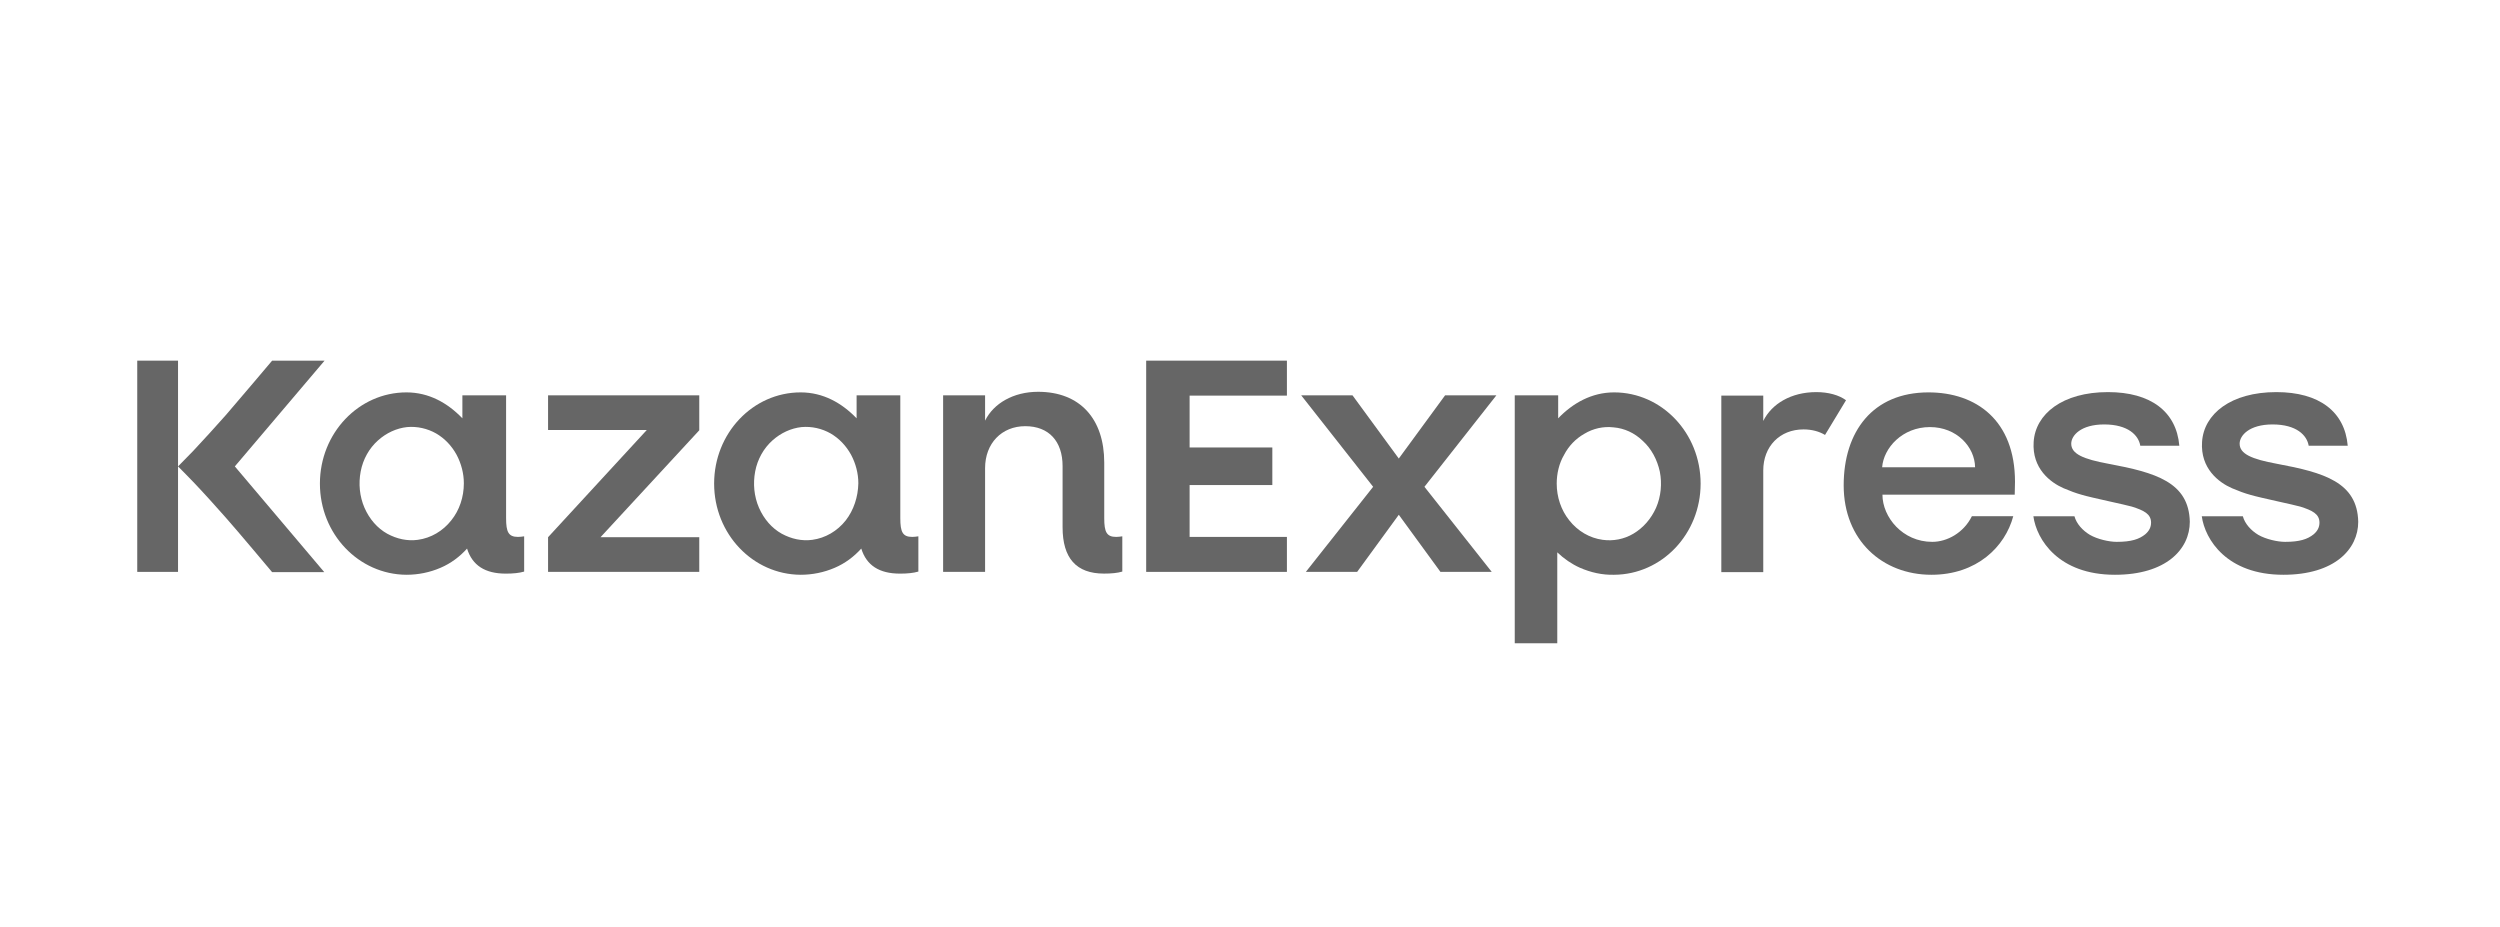 <svg xmlns="http://www.w3.org/2000/svg" width="89" height="33" viewBox="0 0 89 33" fill="none">
    <path d="M11.555 12.839H9.688C9.688 12.839 8.454 14.301 8.039 14.778C7.759 15.1 7.168 15.743 6.877 16.054C6.742 16.189 6.338 16.604 6.338 16.604C6.338 16.604 6.742 17.009 6.877 17.154C7.178 17.465 7.759 18.108 8.039 18.429C8.464 18.907 9.688 20.369 9.688 20.369H11.545L8.36 16.604L11.555 12.839Z" fill="black" fill-opacity="0.6"/>
    <path d="M81.059 16.511C80.156 16.345 79.731 16.158 79.731 15.795C79.731 15.504 80.073 15.11 80.903 15.11C81.754 15.11 82.127 15.494 82.189 15.867H83.579C83.475 14.654 82.563 13.959 81.038 13.959C79.42 13.959 78.455 14.737 78.393 15.733C78.331 16.677 78.984 17.174 79.462 17.382C79.679 17.475 79.897 17.558 80.125 17.62C80.436 17.714 81.681 17.973 81.889 18.035C82.314 18.17 82.573 18.294 82.573 18.606C82.573 18.772 82.501 18.907 82.366 19.021C82.148 19.197 81.868 19.29 81.349 19.29C81.08 19.29 80.665 19.197 80.395 19.041C80.136 18.886 79.918 18.647 79.845 18.378H78.383C78.497 19.207 79.275 20.462 81.287 20.462C83.112 20.462 83.953 19.55 83.953 18.575C83.921 17.164 82.729 16.822 81.059 16.511Z" fill="black" fill-opacity="0.6"/>
    <path d="M6.338 12.839H4.886V20.359H6.338V12.839Z" fill="black" fill-opacity="0.6"/>
    <path d="M45.814 14.084V12.839H40.804V20.359H45.814V19.114H42.35V17.268H45.295V15.93H42.35V14.084H45.814Z" fill="black" fill-opacity="0.6"/>
    <path d="M75.064 16.511C74.161 16.345 73.736 16.158 73.736 15.795C73.736 15.504 74.078 15.11 74.908 15.11C75.759 15.11 76.132 15.494 76.194 15.867H77.584C77.48 14.654 76.568 13.959 75.043 13.959C73.425 13.959 72.46 14.737 72.398 15.733C72.336 16.677 72.989 17.174 73.466 17.382C73.684 17.475 73.902 17.558 74.13 17.62C74.441 17.714 75.686 17.973 75.894 18.035C76.319 18.17 76.578 18.294 76.578 18.606C76.578 18.772 76.505 18.907 76.371 19.021C76.153 19.197 75.873 19.29 75.354 19.29C75.084 19.29 74.67 19.197 74.4 19.041C74.141 18.886 73.923 18.647 73.85 18.378H72.388C72.502 19.207 73.28 20.462 75.292 20.462C77.117 20.462 77.957 19.55 77.957 18.575C77.926 17.164 76.734 16.822 75.064 16.511Z" fill="black" fill-opacity="0.6"/>
    <path d="M33.575 20.358V14.073H35.069V14.975C35.37 14.363 36.075 13.948 36.956 13.948C38.45 13.948 39.311 14.913 39.311 16.469V18.45C39.311 18.937 39.394 19.114 39.736 19.114C39.809 19.114 39.881 19.103 39.954 19.093V20.348C39.778 20.4 39.57 20.42 39.301 20.42C38.315 20.42 37.828 19.871 37.828 18.771V16.593C37.828 15.711 37.34 15.172 36.5 15.172C35.66 15.172 35.069 15.784 35.069 16.666V20.358H33.575Z" fill="black" fill-opacity="0.6"/>
    <path d="M71.734 17.154C71.734 14.965 70.355 13.969 68.654 13.969C66.673 13.969 65.635 15.359 65.635 17.278C65.635 19.238 67.015 20.462 68.757 20.462C70.375 20.462 71.382 19.466 71.672 18.377H70.199C69.909 18.969 69.317 19.29 68.788 19.29C67.731 19.29 67.015 18.409 67.015 17.61H71.724L71.734 17.154ZM67.004 16.635C67.056 15.95 67.72 15.204 68.706 15.204C69.66 15.204 70.303 15.909 70.313 16.635H67.004Z" fill="black" fill-opacity="0.6"/>
    <path d="M53.272 14.073H51.446L49.797 16.324L48.148 14.073H46.322L48.884 17.33L46.488 20.359H48.314L49.797 18.326L51.28 20.359H53.106L50.71 17.33L53.272 14.073Z" fill="black" fill-opacity="0.6"/>
    <path d="M32.476 19.114C32.134 19.114 32.051 18.938 32.051 18.45V17.496V14.073H30.495V14.892C29.966 14.343 29.302 13.969 28.503 13.969C26.802 13.969 25.423 15.421 25.423 17.216C25.423 19.01 26.802 20.452 28.503 20.462C28.918 20.462 29.333 20.379 29.717 20.213C30.08 20.058 30.401 19.819 30.661 19.529C30.848 20.13 31.304 20.421 32.04 20.421C32.3 20.421 32.517 20.4 32.694 20.348V19.093C32.621 19.103 32.548 19.114 32.476 19.114ZM30.111 18.523C29.81 18.906 29.385 19.155 28.918 19.218C28.545 19.269 28.172 19.186 27.829 19C27.477 18.803 27.197 18.481 27.02 18.077C26.844 17.672 26.802 17.216 26.885 16.78C26.968 16.345 27.186 15.961 27.497 15.681C27.798 15.411 28.161 15.245 28.535 15.204C28.898 15.172 29.261 15.255 29.572 15.432C29.872 15.608 30.121 15.867 30.298 16.189C30.464 16.5 30.557 16.853 30.557 17.205C30.547 17.693 30.391 18.16 30.111 18.523Z" fill="black" fill-opacity="0.6"/>
    <path d="M64.66 13.959C63.768 13.959 63.073 14.374 62.772 14.986V14.083H61.279V20.369H62.772V16.749C62.772 15.888 63.364 15.287 64.204 15.287C64.504 15.287 64.764 15.359 64.971 15.484L65.718 14.249C65.469 14.063 65.085 13.959 64.66 13.959Z" fill="black" fill-opacity="0.6"/>
    <path d="M57.462 13.969C56.663 13.969 55.989 14.353 55.471 14.892V14.073H53.925V22.9H55.439V19.663C55.678 19.892 55.948 20.078 56.248 20.213C56.632 20.379 57.037 20.473 57.462 20.462C59.163 20.452 60.542 19.01 60.542 17.216C60.542 15.421 59.163 13.969 57.462 13.969ZM58.956 18.077C58.779 18.471 58.499 18.792 58.147 19C57.815 19.197 57.431 19.269 57.057 19.218C56.591 19.155 56.165 18.906 55.865 18.523C55.574 18.16 55.419 17.693 55.419 17.216C55.419 16.863 55.502 16.5 55.678 16.199C55.844 15.878 56.093 15.618 56.404 15.442C56.715 15.255 57.078 15.172 57.441 15.214C57.825 15.245 58.188 15.411 58.478 15.691C58.79 15.971 58.997 16.365 59.09 16.791C59.173 17.216 59.132 17.672 58.956 18.077Z" fill="black" fill-opacity="0.6"/>
    <path d="M18.442 19.114C18.1 19.114 18.017 18.938 18.017 18.45V17.496V14.073H16.461V14.892C15.932 14.343 15.269 13.969 14.47 13.969C12.769 13.969 11.389 15.421 11.389 17.216C11.389 19.01 12.769 20.452 14.47 20.462C14.885 20.462 15.3 20.379 15.684 20.213C16.047 20.058 16.368 19.819 16.627 19.529C16.814 20.13 17.27 20.421 18.007 20.421C18.266 20.421 18.484 20.4 18.66 20.348V19.093C18.588 19.103 18.515 19.114 18.442 19.114ZM16.067 18.523C15.766 18.906 15.341 19.155 14.874 19.218C14.501 19.269 14.128 19.186 13.785 19C13.433 18.803 13.153 18.481 12.976 18.077C12.8 17.672 12.758 17.216 12.841 16.78C12.925 16.345 13.142 15.961 13.454 15.681C13.754 15.411 14.117 15.245 14.491 15.204C14.854 15.172 15.217 15.255 15.528 15.432C15.829 15.608 16.078 15.867 16.254 16.189C16.42 16.5 16.513 16.853 16.513 17.205C16.513 17.693 16.358 18.16 16.067 18.523Z" fill="black" fill-opacity="0.6"/>
    <path d="M24.894 15.318V14.073H19.511V15.307H23.027L19.511 19.125V20.359H24.894V19.125H21.378L24.894 15.318Z" fill="black" fill-opacity="0.6"/>
</svg>